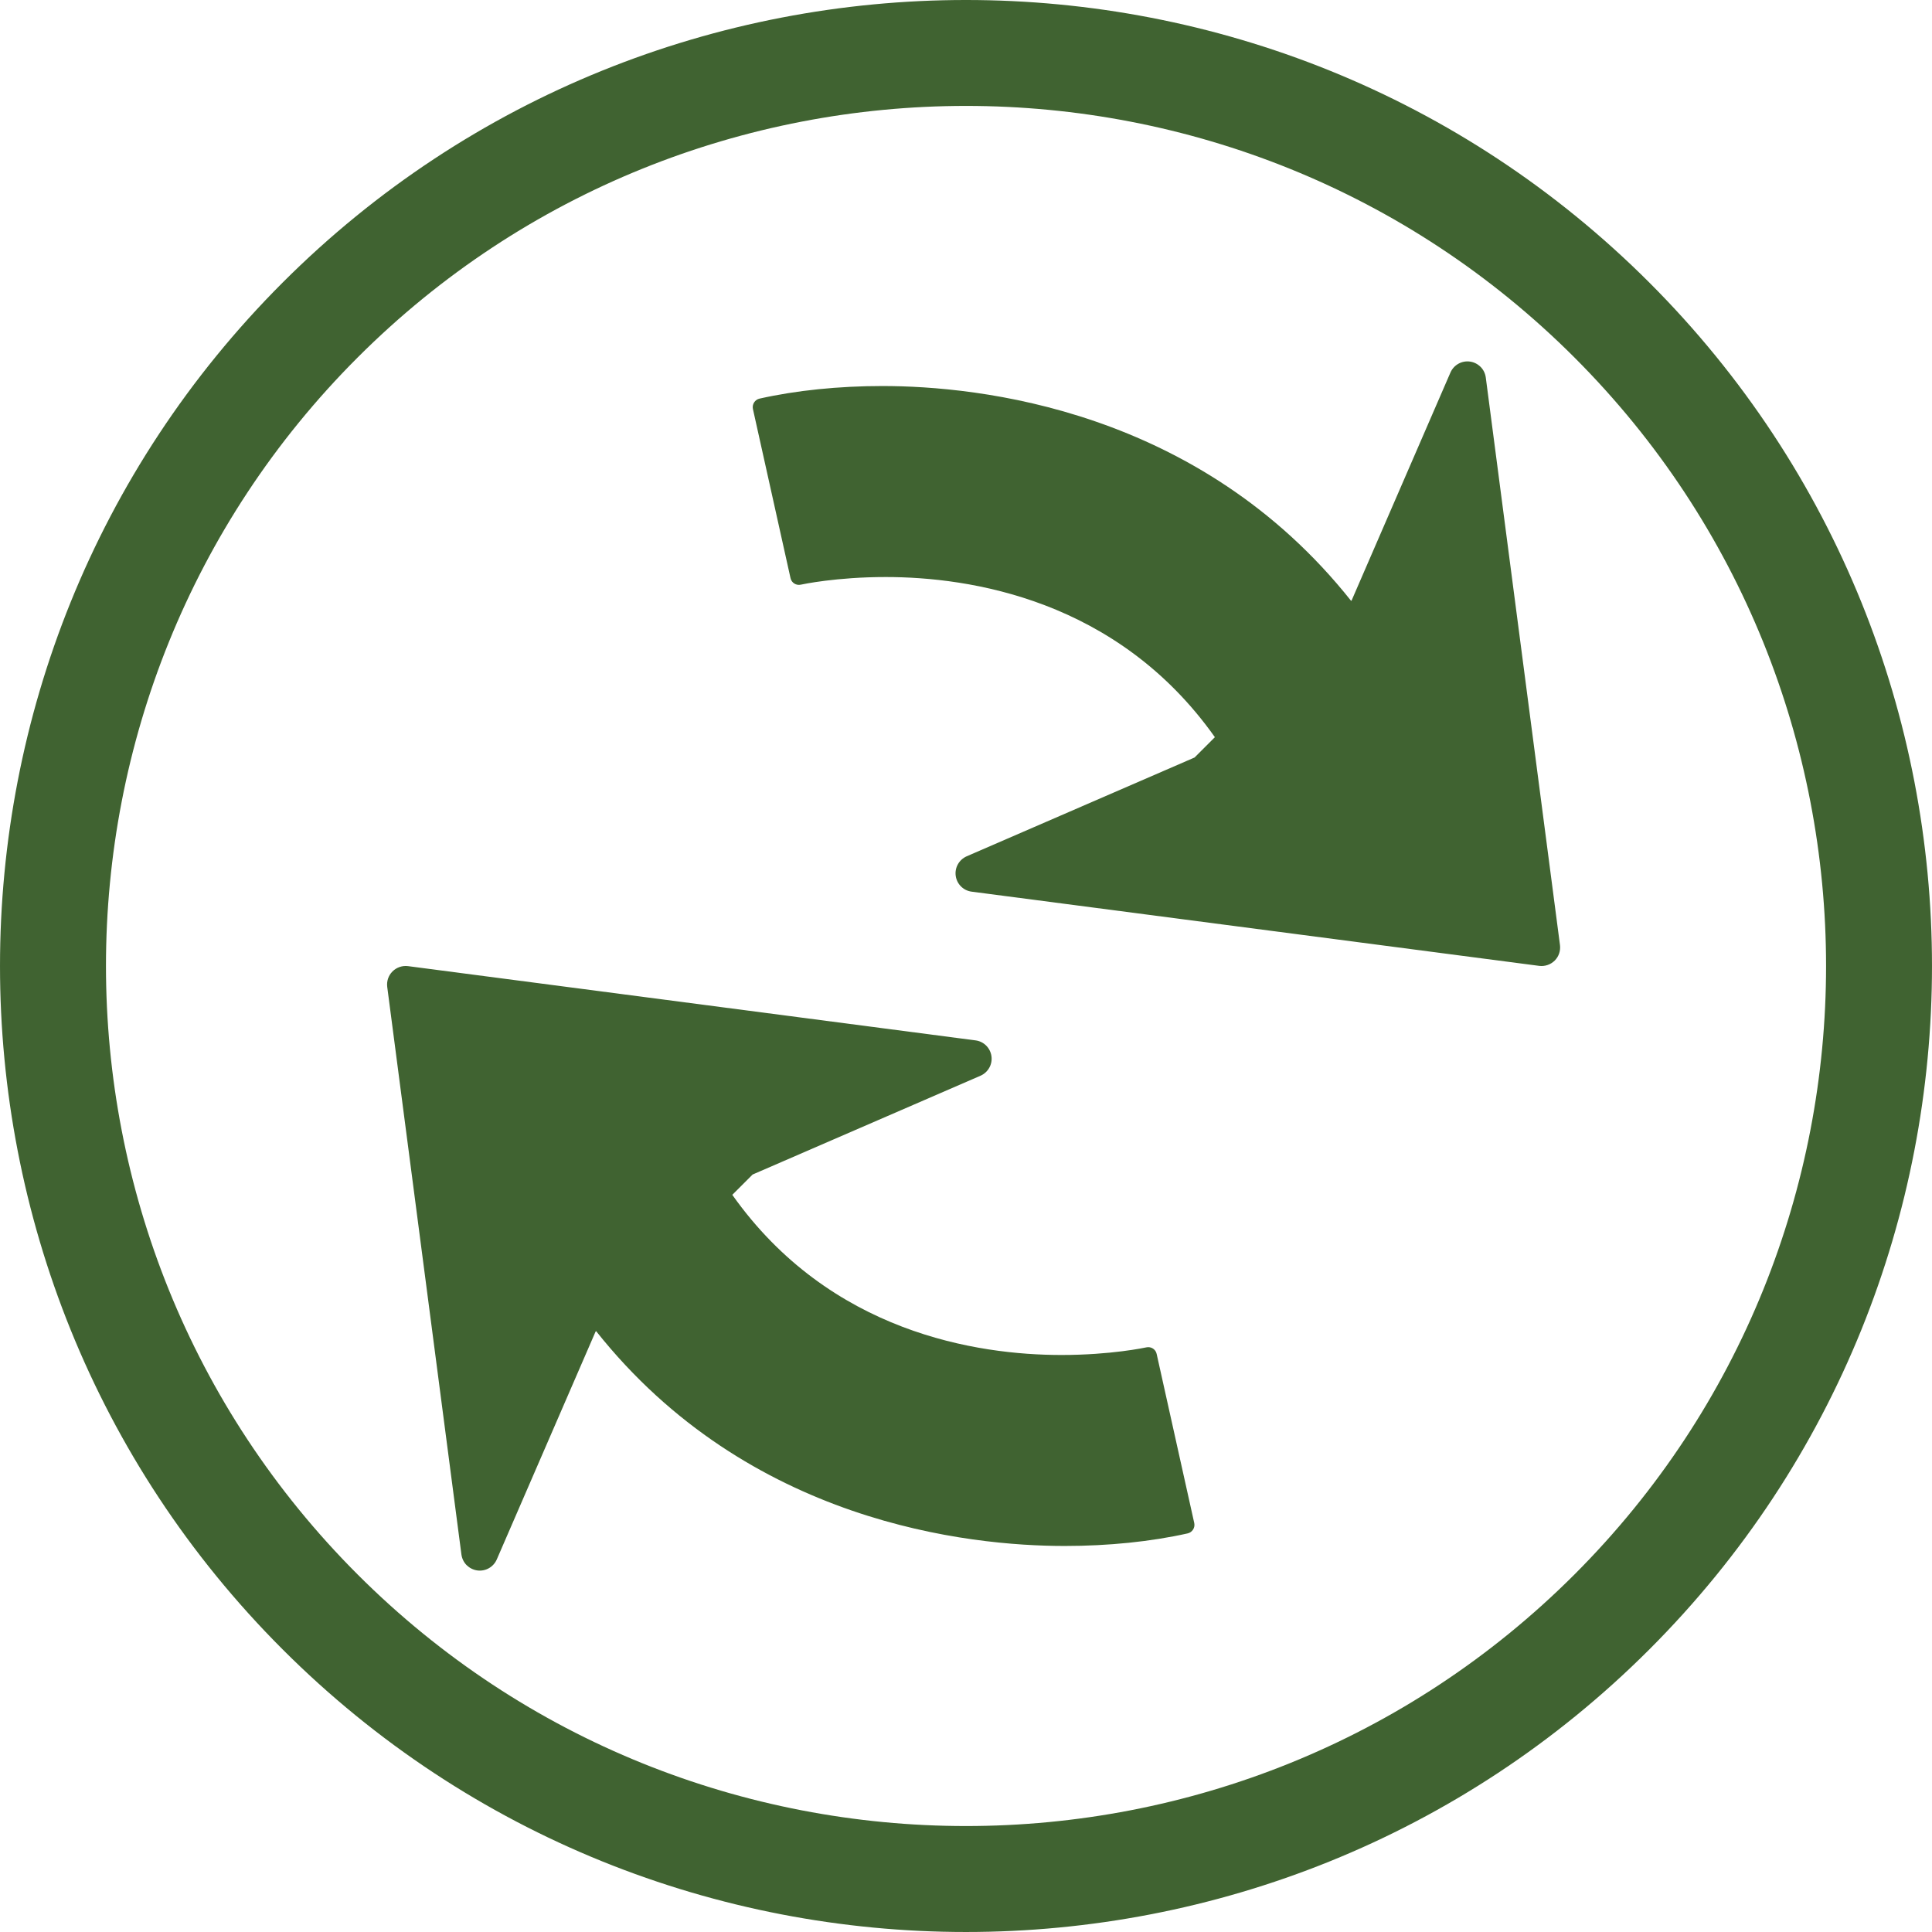 <?xml version="1.0" encoding="iso-8859-1"?>
<!-- Generator: Adobe Illustrator 16.0.0, SVG Export Plug-In . SVG Version: 6.00 Build 0)  -->
<!DOCTYPE svg PUBLIC "-//W3C//DTD SVG 1.1//EN" "http://www.w3.org/Graphics/SVG/1.1/DTD/svg11.dtd">
<svg xmlns="http://www.w3.org/2000/svg" xmlns:xlink="http://www.w3.org/1999/xlink" version="1.1" id="Capa_1" x="0px" y="0px" width="512px" height="512px" viewBox="0 0 471.612 471.612" style="enable-background:new 0 0 471.612 471.612;" xml:space="preserve">
<g>
	<path d="M68.987,402.624c91.98,91.983,241.652,91.983,333.636,0c91.983-91.977,91.983-241.658,0-333.639s-241.655-91.98-333.636,0   S-22.993,310.642,68.987,402.624z M87.29,87.276c81.899-81.896,215.152-81.896,297.052,0c81.882,81.894,81.882,215.154,0,297.055   c-81.899,81.887-215.164,81.887-297.052,0C5.394,302.431,5.394,169.17,87.29,87.276z M185.415,97.301   c8.94-2.004,19.302-3.07,29.991-3.07c23.353,0,77.224,5.594,114.415,52.452l0.124-0.127l24.116-55.618   c0.815-1.865,2.767-2.958,4.776-2.674c1.004,0.139,1.891,0.611,2.576,1.282c0.687,0.686,1.142,1.599,1.277,2.616l18.11,138.54   c0.172,1.383-0.283,2.79-1.288,3.783c-0.987,0.984-2.4,1.463-3.783,1.289l-138.543-18.116c-2.018-0.254-3.605-1.839-3.889-3.848   c-0.284-2.016,0.812-3.96,2.675-4.782l55.623-24.116l4.965-4.962c-23.838-33.683-59.911-39.094-80.336-39.094   c-12.105,0-20.398,1.791-20.75,1.865c-1.132,0.249-2.264-0.461-2.506-1.605l-9.177-41.283   C183.553,98.687,184.271,97.555,185.415,97.301z M289.905,374.312c-8.938,2.004-19.299,3.068-29.991,3.068   c-23.354,0-77.221-5.592-114.409-52.452l-0.127,0.13l-24.113,55.614c-0.819,1.868-2.766,2.961-4.776,2.678   c-1.005-0.142-1.895-0.615-2.58-1.282c-0.683-0.687-1.144-1.603-1.277-2.619L94.525,240.912c-0.177-1.384,0.284-2.79,1.289-3.783   c0.987-0.987,2.396-1.466,3.783-1.292l138.531,18.125c2.021,0.254,3.605,1.838,3.89,3.848c0.289,2.016-0.811,3.96-2.672,4.782   l-55.624,24.115l-4.962,4.959c23.835,33.686,59.906,39.094,80.333,39.094c12.104,0,20.397-1.79,20.746-1.861   c1.135-0.248,2.264,0.461,2.507,1.602l9.179,41.287C291.767,372.929,291.046,374.058,289.905,374.312z" fill="#406331"/>
</g>
<g>
</g>
<g>
</g>
<g>
</g>
<g>
</g>
<g>
</g>
<g>
</g>
<g>
</g>
<g>
</g>
<g>
</g>
<g>
</g>
<g>
</g>
<g>
</g>
<g>
</g>
<g>
</g>
<g>
</g>
</svg>

